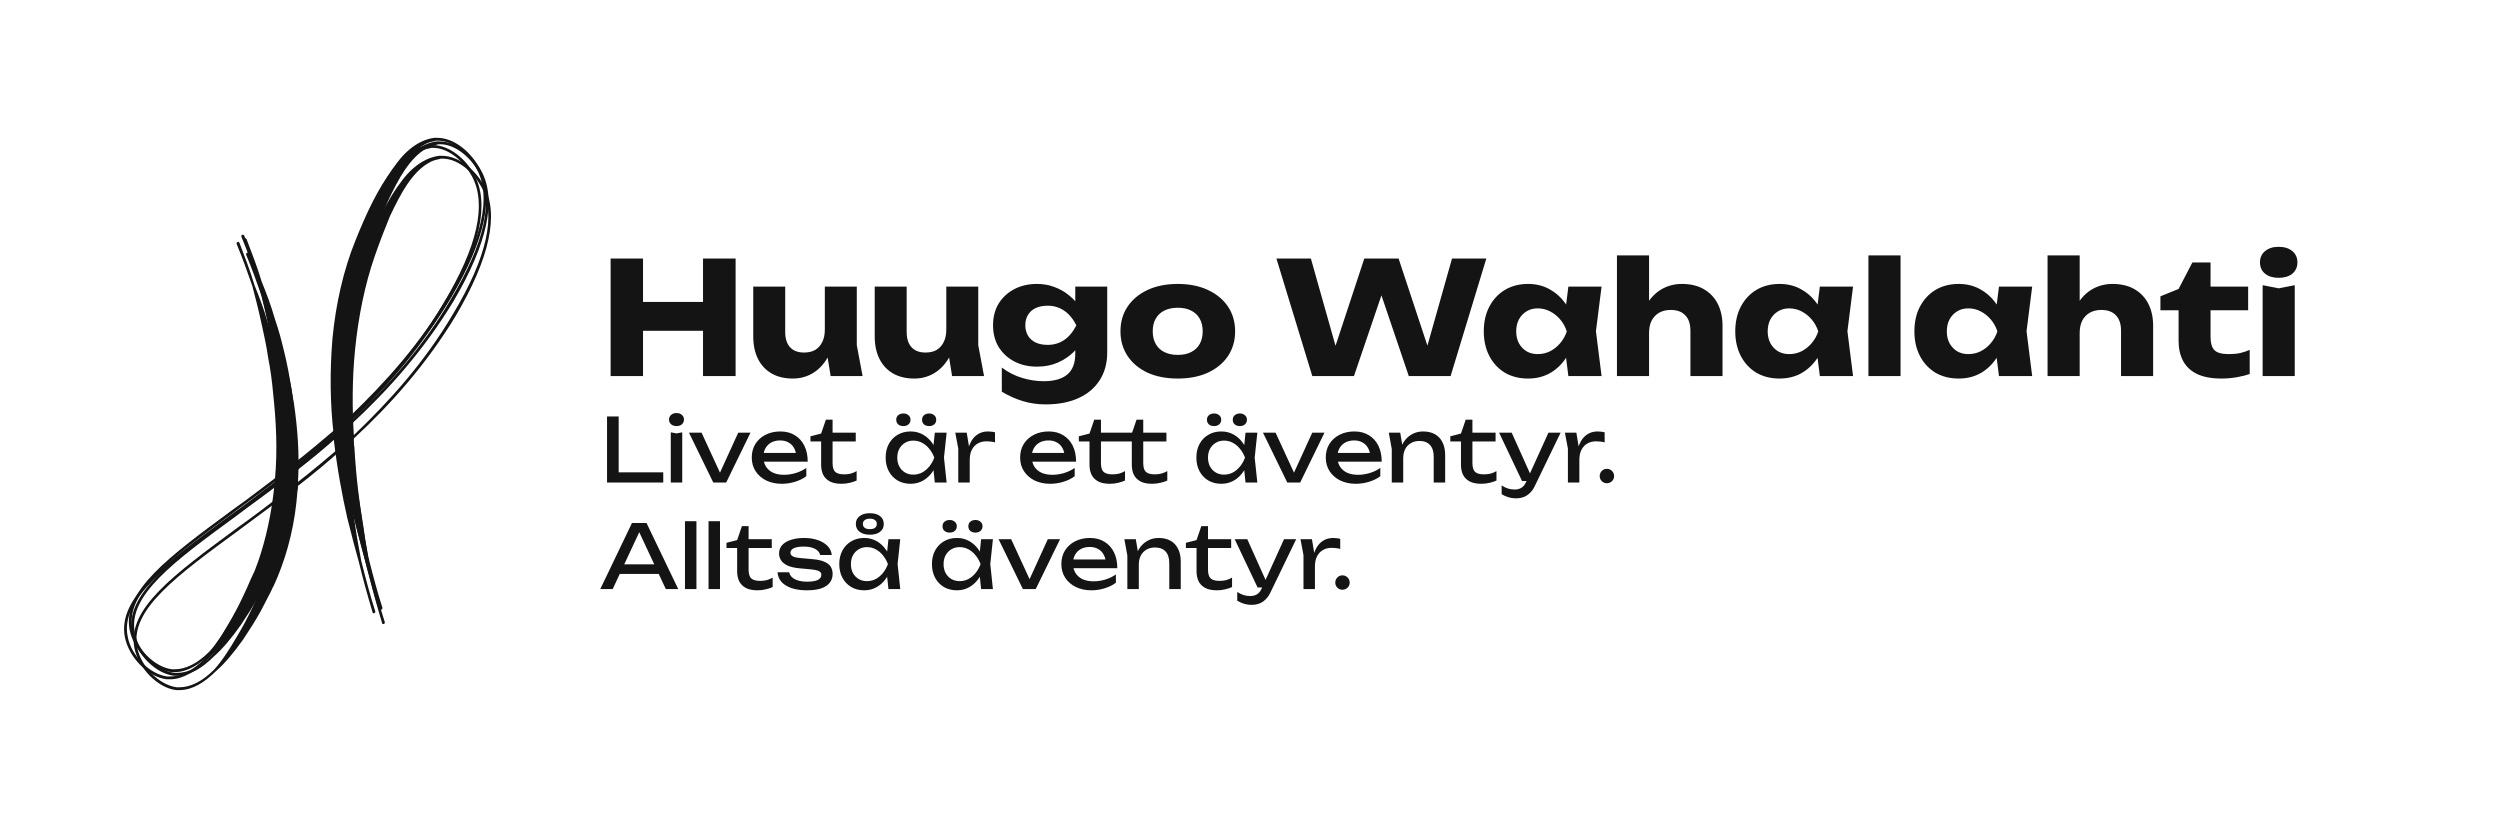 <svg width="399" height="134" viewBox="0 0 399 134" fill="none" xmlns="http://www.w3.org/2000/svg">
<path d="M97.453 41.266H102.628V60.016H97.453V41.266ZM112.203 41.266H117.403V60.016H112.203V41.266ZM100.353 48.191H114.353V52.791H100.353V48.191ZM126.544 60.416C125.211 60.416 124.069 60.141 123.119 59.591C122.186 59.041 121.469 58.266 120.969 57.266C120.469 56.249 120.219 55.066 120.219 53.716V45.741H125.319V52.991C125.319 54.041 125.577 54.849 126.094 55.416C126.611 55.982 127.352 56.266 128.319 56.266C129.036 56.266 129.636 56.124 130.119 55.841C130.602 55.541 130.977 55.116 131.244 54.566C131.511 54.016 131.644 53.357 131.644 52.591L133.219 53.416C133.036 54.932 132.619 56.216 131.969 57.266C131.336 58.299 130.552 59.082 129.619 59.616C128.686 60.149 127.661 60.416 126.544 60.416ZM132.569 60.016L131.644 54.291V45.741H136.744V55.091L137.669 60.016H132.569ZM145.929 60.416C144.596 60.416 143.454 60.141 142.504 59.591C141.571 59.041 140.854 58.266 140.354 57.266C139.854 56.249 139.604 55.066 139.604 53.716V45.741H144.704V52.991C144.704 54.041 144.962 54.849 145.479 55.416C145.996 55.982 146.737 56.266 147.704 56.266C148.421 56.266 149.021 56.124 149.504 55.841C149.987 55.541 150.362 55.116 150.629 54.566C150.896 54.016 151.029 53.357 151.029 52.591L152.604 53.416C152.421 54.932 152.004 56.216 151.354 57.266C150.721 58.299 149.937 59.082 149.004 59.616C148.071 60.149 147.046 60.416 145.929 60.416ZM151.954 60.016L151.029 54.291V45.741H156.129V55.091L157.054 60.016H151.954ZM171.614 56.416V53.991L171.789 53.391V49.891L171.614 49.366V45.741H176.714V56.216C176.714 57.966 176.306 59.466 175.489 60.716C174.673 61.966 173.531 62.916 172.064 63.566C170.614 64.216 168.898 64.541 166.914 64.541C165.598 64.541 164.373 64.366 163.239 64.016C162.123 63.682 161.006 63.182 159.889 62.516V58.666C160.923 59.432 162.006 59.982 163.139 60.316C164.289 60.666 165.439 60.841 166.589 60.841C168.223 60.841 169.464 60.491 170.314 59.791C171.181 59.091 171.614 57.966 171.614 56.416ZM165.489 58.516C164.139 58.516 162.939 58.241 161.889 57.691C160.839 57.141 160.006 56.374 159.389 55.391C158.789 54.391 158.489 53.232 158.489 51.916C158.489 50.582 158.789 49.424 159.389 48.441C160.006 47.457 160.839 46.691 161.889 46.141C162.939 45.591 164.139 45.316 165.489 45.316C166.489 45.316 167.406 45.474 168.239 45.791C169.073 46.091 169.814 46.499 170.464 47.016C171.114 47.516 171.656 48.066 172.089 48.666C172.539 49.249 172.881 49.832 173.114 50.416C173.348 50.999 173.464 51.516 173.464 51.966C173.464 52.582 173.281 53.266 172.914 54.016C172.564 54.766 172.048 55.482 171.364 56.166C170.681 56.849 169.839 57.416 168.839 57.866C167.856 58.299 166.739 58.516 165.489 58.516ZM167.214 55.041C168.198 55.041 169.073 54.782 169.839 54.266C170.606 53.749 171.256 52.966 171.789 51.916C171.239 50.849 170.581 50.066 169.814 49.566C169.048 49.049 168.181 48.791 167.214 48.791C166.481 48.791 165.839 48.916 165.289 49.166C164.756 49.416 164.348 49.782 164.064 50.266C163.781 50.732 163.639 51.282 163.639 51.916C163.639 52.532 163.781 53.082 164.064 53.566C164.348 54.032 164.756 54.399 165.289 54.666C165.823 54.916 166.464 55.041 167.214 55.041ZM187.976 60.416C186.143 60.416 184.543 60.107 183.176 59.491C181.81 58.857 180.743 57.974 179.976 56.841C179.21 55.691 178.826 54.374 178.826 52.891C178.826 51.374 179.21 50.049 179.976 48.916C180.743 47.782 181.81 46.899 183.176 46.266C184.543 45.632 186.143 45.316 187.976 45.316C189.793 45.316 191.385 45.632 192.751 46.266C194.135 46.899 195.21 47.782 195.976 48.916C196.743 50.049 197.126 51.374 197.126 52.891C197.126 54.374 196.743 55.691 195.976 56.841C195.21 57.974 194.135 58.857 192.751 59.491C191.385 60.107 189.793 60.416 187.976 60.416ZM187.976 56.641C188.81 56.641 189.518 56.491 190.101 56.191C190.701 55.891 191.16 55.457 191.476 54.891C191.793 54.324 191.951 53.657 191.951 52.891C191.951 52.091 191.793 51.416 191.476 50.866C191.16 50.299 190.701 49.866 190.101 49.566C189.518 49.266 188.81 49.116 187.976 49.116C187.143 49.116 186.426 49.266 185.826 49.566C185.226 49.866 184.768 50.299 184.451 50.866C184.135 51.416 183.976 52.082 183.976 52.866C183.976 53.649 184.135 54.324 184.451 54.891C184.768 55.457 185.226 55.891 185.826 56.191C186.426 56.491 187.143 56.641 187.976 56.641ZM228.692 57.816H227.067L231.742 41.266H237.217L231.517 60.016H224.842L219.417 44.016H221.542L216.092 60.016H209.442L203.717 41.266H209.217L213.892 57.816L212.292 57.791L217.742 41.266H223.217L228.692 57.816ZM250.311 60.016L249.661 54.866L250.336 52.891L249.661 50.916L250.311 45.741H255.611L254.711 52.866L255.611 60.016H250.311ZM251.511 52.891C251.277 54.391 250.811 55.707 250.111 56.841C249.427 57.974 248.552 58.857 247.486 59.491C246.436 60.107 245.236 60.416 243.886 60.416C242.486 60.416 241.252 60.107 240.186 59.491C239.136 58.857 238.311 57.974 237.711 56.841C237.111 55.691 236.811 54.374 236.811 52.891C236.811 51.374 237.111 50.049 237.711 48.916C238.311 47.782 239.136 46.899 240.186 46.266C241.252 45.632 242.486 45.316 243.886 45.316C245.236 45.316 246.436 45.632 247.486 46.266C248.552 46.882 249.436 47.757 250.136 48.891C250.836 50.007 251.294 51.341 251.511 52.891ZM241.986 52.891C241.986 53.591 242.127 54.216 242.411 54.766C242.711 55.316 243.119 55.749 243.636 56.066C244.152 56.366 244.744 56.516 245.411 56.516C246.111 56.516 246.769 56.366 247.386 56.066C248.002 55.749 248.544 55.316 249.011 54.766C249.477 54.216 249.827 53.591 250.061 52.891C249.827 52.174 249.477 51.541 249.011 50.991C248.544 50.441 248.002 50.007 247.386 49.691C246.769 49.374 246.111 49.216 245.411 49.216C244.744 49.216 244.152 49.374 243.636 49.691C243.119 50.007 242.711 50.441 242.411 50.991C242.127 51.541 241.986 52.174 241.986 52.891ZM258.065 40.766H263.19V60.016H258.065V40.766ZM268.415 45.316C269.798 45.316 270.965 45.591 271.915 46.141C272.882 46.691 273.623 47.466 274.14 48.466C274.657 49.466 274.915 50.649 274.915 52.016V60.016H269.79V52.766C269.79 51.699 269.515 50.882 268.965 50.316C268.432 49.749 267.657 49.466 266.64 49.466C265.94 49.466 265.323 49.616 264.79 49.916C264.273 50.216 263.873 50.641 263.59 51.191C263.323 51.741 263.19 52.391 263.19 53.141L261.59 52.316C261.79 50.799 262.215 49.524 262.865 48.491C263.515 47.441 264.315 46.649 265.265 46.116C266.232 45.582 267.282 45.316 268.415 45.316ZM290.447 60.016L289.797 54.866L290.472 52.891L289.797 50.916L290.447 45.741H295.747L294.847 52.866L295.747 60.016H290.447ZM291.647 52.891C291.414 54.391 290.947 55.707 290.247 56.841C289.564 57.974 288.689 58.857 287.622 59.491C286.572 60.107 285.372 60.416 284.022 60.416C282.622 60.416 281.389 60.107 280.322 59.491C279.272 58.857 278.447 57.974 277.847 56.841C277.247 55.691 276.947 54.374 276.947 52.891C276.947 51.374 277.247 50.049 277.847 48.916C278.447 47.782 279.272 46.899 280.322 46.266C281.389 45.632 282.622 45.316 284.022 45.316C285.372 45.316 286.572 45.632 287.622 46.266C288.689 46.882 289.572 47.757 290.272 48.891C290.972 50.007 291.431 51.341 291.647 52.891ZM282.122 52.891C282.122 53.591 282.264 54.216 282.547 54.766C282.847 55.316 283.256 55.749 283.772 56.066C284.289 56.366 284.881 56.516 285.547 56.516C286.247 56.516 286.906 56.366 287.522 56.066C288.139 55.749 288.681 55.316 289.147 54.766C289.614 54.216 289.964 53.591 290.197 52.891C289.964 52.174 289.614 51.541 289.147 50.991C288.681 50.441 288.139 50.007 287.522 49.691C286.906 49.374 286.247 49.216 285.547 49.216C284.881 49.216 284.289 49.374 283.772 49.691C283.256 50.007 282.847 50.441 282.547 50.991C282.264 51.541 282.122 52.174 282.122 52.891ZM298.202 40.766H303.327V60.016H298.202V40.766ZM319.036 60.016L318.386 54.866L319.061 52.891L318.386 50.916L319.036 45.741H324.336L323.436 52.866L324.336 60.016H319.036ZM320.236 52.891C320.003 54.391 319.536 55.707 318.836 56.841C318.153 57.974 317.278 58.857 316.211 59.491C315.161 60.107 313.961 60.416 312.611 60.416C311.211 60.416 309.978 60.107 308.911 59.491C307.861 58.857 307.036 57.974 306.436 56.841C305.836 55.691 305.536 54.374 305.536 52.891C305.536 51.374 305.836 50.049 306.436 48.916C307.036 47.782 307.861 46.899 308.911 46.266C309.978 45.632 311.211 45.316 312.611 45.316C313.961 45.316 315.161 45.632 316.211 46.266C317.278 46.882 318.161 47.757 318.861 48.891C319.561 50.007 320.02 51.341 320.236 52.891ZM310.711 52.891C310.711 53.591 310.853 54.216 311.136 54.766C311.436 55.316 311.845 55.749 312.361 56.066C312.878 56.366 313.47 56.516 314.136 56.516C314.836 56.516 315.495 56.366 316.111 56.066C316.728 55.749 317.27 55.316 317.736 54.766C318.203 54.216 318.553 53.591 318.786 52.891C318.553 52.174 318.203 51.541 317.736 50.991C317.27 50.441 316.728 50.007 316.111 49.691C315.495 49.374 314.836 49.216 314.136 49.216C313.47 49.216 312.878 49.374 312.361 49.691C311.845 50.007 311.436 50.441 311.136 50.991C310.853 51.541 310.711 52.174 310.711 52.891ZM326.791 40.766H331.916V60.016H326.791V40.766ZM337.141 45.316C338.524 45.316 339.691 45.591 340.641 46.141C341.607 46.691 342.349 47.466 342.866 48.466C343.382 49.466 343.641 50.649 343.641 52.016V60.016H338.516V52.766C338.516 51.699 338.241 50.882 337.691 50.316C337.157 49.749 336.382 49.466 335.366 49.466C334.666 49.466 334.049 49.616 333.516 49.916C332.999 50.216 332.599 50.641 332.316 51.191C332.049 51.741 331.916 52.391 331.916 53.141L330.316 52.316C330.516 50.799 330.941 49.524 331.591 48.491C332.241 47.441 333.041 46.649 333.991 46.116C334.957 45.582 336.007 45.316 337.141 45.316ZM344.803 49.516V47.291L347.703 46.116L349.903 41.891H352.803V45.741H358.803V49.516H352.803V53.716C352.803 54.749 353.012 55.474 353.428 55.891C353.845 56.307 354.603 56.516 355.703 56.516C356.403 56.516 357.02 56.457 357.553 56.341C358.103 56.207 358.603 56.041 359.053 55.841V59.691C358.553 59.874 357.895 60.041 357.078 60.191C356.262 60.341 355.42 60.416 354.553 60.416C352.97 60.416 351.67 60.174 350.653 59.691C349.653 59.207 348.912 58.516 348.428 57.616C347.945 56.699 347.703 55.632 347.703 54.416V49.516H344.803ZM361.117 45.516L363.692 46.016L366.242 45.516V60.016H361.117V45.516ZM363.667 44.341C362.783 44.341 362.067 44.124 361.517 43.691C360.967 43.241 360.692 42.632 360.692 41.866C360.692 41.116 360.967 40.516 361.517 40.066C362.067 39.616 362.783 39.391 363.667 39.391C364.583 39.391 365.308 39.616 365.842 40.066C366.392 40.516 366.667 41.116 366.667 41.866C366.667 42.632 366.392 43.241 365.842 43.691C365.308 44.124 364.583 44.341 363.667 44.341ZM98.741 66.469V76.186L97.911 75.384H105.856V77.016H96.884V66.469H98.741ZM107.056 69L107.97 69.169L108.884 69V77.016H107.056V69ZM107.97 68.002C107.623 68.002 107.337 67.908 107.112 67.72C106.887 67.523 106.774 67.27 106.774 66.961C106.774 66.652 106.887 66.403 107.112 66.216C107.337 66.019 107.623 65.92 107.97 65.92C108.326 65.92 108.612 66.019 108.827 66.216C109.052 66.403 109.165 66.652 109.165 66.961C109.165 67.27 109.052 67.523 108.827 67.72C108.612 67.908 108.326 68.002 107.97 68.002ZM115.262 76.2H114.559L117.821 69.056H119.776L115.895 77.016H113.842L109.961 69.056H111.971L115.262 76.2ZM124.777 77.213C123.849 77.213 123.024 77.039 122.302 76.692C121.58 76.336 121.013 75.844 120.6 75.216C120.188 74.588 119.981 73.856 119.981 73.022C119.981 72.197 120.174 71.475 120.558 70.856C120.952 70.228 121.491 69.741 122.175 69.394C122.869 69.037 123.661 68.859 124.552 68.859C125.442 68.859 126.211 69.061 126.858 69.464C127.514 69.858 128.02 70.416 128.377 71.138C128.733 71.859 128.911 72.708 128.911 73.683H121.416V72.291H127.997L127.083 72.811C127.055 72.286 126.928 71.836 126.703 71.461C126.488 71.086 126.192 70.8 125.817 70.603C125.452 70.397 125.016 70.294 124.509 70.294C123.975 70.294 123.506 70.402 123.103 70.617C122.709 70.833 122.4 71.138 122.175 71.531C121.95 71.916 121.838 72.375 121.838 72.909C121.838 73.5 121.969 74.011 122.231 74.442C122.503 74.873 122.883 75.206 123.37 75.441C123.867 75.666 124.453 75.778 125.128 75.778C125.738 75.778 126.361 75.684 126.999 75.497C127.636 75.3 128.199 75.028 128.686 74.681V76.003C128.199 76.378 127.603 76.673 126.9 76.889C126.206 77.105 125.499 77.213 124.777 77.213ZM129.35 70.463V69.633L131.052 69.197L131.811 66.975H132.88V69.056H136.579V70.463H132.88V73.908C132.88 74.573 133.021 75.042 133.302 75.314C133.593 75.577 134.061 75.708 134.708 75.708C135.121 75.708 135.486 75.666 135.805 75.581C136.124 75.487 136.429 75.356 136.719 75.188V76.692C136.475 76.814 136.129 76.931 135.679 77.044C135.238 77.156 134.783 77.213 134.314 77.213C133.536 77.213 132.908 77.086 132.43 76.833C131.952 76.57 131.6 76.214 131.375 75.764C131.16 75.305 131.052 74.78 131.052 74.189V70.463H129.35ZM149.197 77.016L148.888 74.062L149.254 73.036L148.888 72.023L149.197 69.056H151.082L150.66 73.036L151.082 77.016H149.197ZM149.76 73.036C149.582 73.87 149.286 74.602 148.874 75.23C148.461 75.858 147.95 76.345 147.341 76.692C146.741 77.039 146.071 77.213 145.33 77.213C144.552 77.213 143.863 77.039 143.263 76.692C142.663 76.336 142.194 75.844 141.857 75.216C141.519 74.588 141.35 73.861 141.35 73.036C141.35 72.202 141.519 71.475 141.857 70.856C142.194 70.228 142.663 69.741 143.263 69.394C143.863 69.037 144.552 68.859 145.33 68.859C146.071 68.859 146.741 69.033 147.341 69.38C147.95 69.727 148.461 70.214 148.874 70.842C149.296 71.461 149.591 72.192 149.76 73.036ZM143.207 73.036C143.207 73.57 143.315 74.044 143.53 74.456C143.755 74.859 144.06 75.178 144.444 75.412C144.829 75.638 145.269 75.75 145.766 75.75C146.272 75.75 146.741 75.638 147.172 75.412C147.604 75.178 147.983 74.859 148.311 74.456C148.649 74.044 148.916 73.57 149.113 73.036C148.916 72.502 148.649 72.033 148.311 71.63C147.983 71.217 147.604 70.898 147.172 70.673C146.741 70.439 146.272 70.322 145.766 70.322C145.269 70.322 144.829 70.439 144.444 70.673C144.06 70.898 143.755 71.217 143.53 71.63C143.315 72.033 143.207 72.502 143.207 73.036ZM144.177 68.002C143.84 68.002 143.563 67.912 143.347 67.734C143.141 67.547 143.038 67.298 143.038 66.989C143.038 66.689 143.141 66.45 143.347 66.272C143.563 66.084 143.84 65.991 144.177 65.991C144.515 65.991 144.786 66.084 144.993 66.272C145.208 66.45 145.316 66.689 145.316 66.989C145.316 67.298 145.208 67.547 144.993 67.734C144.786 67.912 144.515 68.002 144.177 68.002ZM148.297 68.002C147.96 68.002 147.683 67.912 147.468 67.734C147.261 67.547 147.158 67.298 147.158 66.989C147.158 66.689 147.261 66.45 147.468 66.272C147.683 66.084 147.96 65.991 148.297 65.991C148.625 65.991 148.893 66.084 149.099 66.272C149.315 66.45 149.422 66.689 149.422 66.989C149.422 67.298 149.315 67.547 149.099 67.734C148.893 67.912 148.625 68.002 148.297 68.002ZM152.461 69.056H154.289L154.768 71.953V77.016H152.939V71.602L152.461 69.056ZM158.804 69V70.603C158.597 70.547 158.372 70.505 158.129 70.477C157.885 70.448 157.655 70.434 157.439 70.434C156.924 70.434 156.464 70.547 156.061 70.772C155.658 70.997 155.339 71.334 155.105 71.784C154.88 72.225 154.768 72.769 154.768 73.416L154.346 72.895C154.383 72.333 154.477 71.808 154.627 71.32C154.786 70.823 155.002 70.392 155.274 70.027C155.555 69.661 155.897 69.375 156.3 69.169C156.704 68.963 157.172 68.859 157.707 68.859C157.894 68.859 158.086 68.873 158.283 68.902C158.48 68.92 158.654 68.953 158.804 69ZM167.61 77.213C166.682 77.213 165.857 77.039 165.135 76.692C164.413 76.336 163.846 75.844 163.433 75.216C163.021 74.588 162.814 73.856 162.814 73.022C162.814 72.197 163.007 71.475 163.391 70.856C163.785 70.228 164.324 69.741 165.008 69.394C165.702 69.037 166.494 68.859 167.385 68.859C168.275 68.859 169.044 69.061 169.691 69.464C170.347 69.858 170.853 70.416 171.21 71.138C171.566 71.859 171.744 72.708 171.744 73.683H164.249V72.291H170.83L169.916 72.811C169.888 72.286 169.761 71.836 169.536 71.461C169.321 71.086 169.025 70.8 168.65 70.603C168.285 70.397 167.849 70.294 167.342 70.294C166.808 70.294 166.339 70.402 165.936 70.617C165.542 70.833 165.233 71.138 165.008 71.531C164.783 71.916 164.671 72.375 164.671 72.909C164.671 73.5 164.802 74.011 165.064 74.442C165.336 74.873 165.716 75.206 166.203 75.441C166.7 75.666 167.286 75.778 167.961 75.778C168.571 75.778 169.194 75.684 169.832 75.497C170.469 75.3 171.032 75.028 171.519 74.681V76.003C171.032 76.378 170.436 76.673 169.733 76.889C169.039 77.105 168.332 77.213 167.61 77.213ZM172.183 70.463V69.633L173.885 69.197L174.644 66.975H175.713V69.056H179.411V70.463H175.713V73.908C175.713 74.583 175.854 75.052 176.135 75.314C176.426 75.577 176.894 75.708 177.541 75.708C177.954 75.708 178.319 75.666 178.638 75.581C178.957 75.487 179.261 75.356 179.552 75.188V76.692C179.299 76.814 178.952 76.931 178.511 77.044C178.071 77.156 177.611 77.213 177.133 77.213C176.365 77.213 175.741 77.086 175.263 76.833C174.785 76.57 174.433 76.214 174.208 75.764C173.993 75.305 173.885 74.78 173.885 74.189V70.463H172.183ZM178.933 70.463V69.056H181.408L180.382 69.928L181.394 66.975H182.463V69.056H186.161V70.463H182.463V73.908C182.463 74.583 182.604 75.052 182.885 75.314C183.176 75.577 183.649 75.708 184.305 75.708C184.727 75.708 185.093 75.661 185.402 75.567C185.721 75.473 186.021 75.347 186.302 75.188V76.692C186.04 76.823 185.688 76.941 185.247 77.044C184.807 77.156 184.352 77.213 183.883 77.213C183.115 77.213 182.491 77.086 182.013 76.833C181.535 76.57 181.183 76.214 180.958 75.764C180.743 75.305 180.635 74.78 180.635 74.189V70.463H178.933ZM198.787 77.016L198.477 74.062L198.843 73.036L198.477 72.023L198.787 69.056H200.671L200.249 73.036L200.671 77.016H198.787ZM199.349 73.036C199.171 73.87 198.876 74.602 198.463 75.23C198.051 75.858 197.54 76.345 196.931 76.692C196.331 77.039 195.66 77.213 194.92 77.213C194.142 77.213 193.452 77.039 192.852 76.692C192.252 76.336 191.784 75.844 191.446 75.216C191.109 74.588 190.94 73.861 190.94 73.036C190.94 72.202 191.109 71.475 191.446 70.856C191.784 70.228 192.252 69.741 192.852 69.394C193.452 69.037 194.142 68.859 194.92 68.859C195.66 68.859 196.331 69.033 196.931 69.38C197.54 69.727 198.051 70.214 198.463 70.842C198.885 71.461 199.181 72.192 199.349 73.036ZM192.796 73.036C192.796 73.57 192.904 74.044 193.12 74.456C193.345 74.859 193.649 75.178 194.034 75.412C194.418 75.638 194.859 75.75 195.356 75.75C195.862 75.75 196.331 75.638 196.762 75.412C197.193 75.178 197.573 74.859 197.901 74.456C198.238 74.044 198.506 73.57 198.702 73.036C198.506 72.502 198.238 72.033 197.901 71.63C197.573 71.217 197.193 70.898 196.762 70.673C196.331 70.439 195.862 70.322 195.356 70.322C194.859 70.322 194.418 70.439 194.034 70.673C193.649 70.898 193.345 71.217 193.12 71.63C192.904 72.033 192.796 72.502 192.796 73.036ZM193.767 68.002C193.429 68.002 193.152 67.912 192.937 67.734C192.731 67.547 192.627 67.298 192.627 66.989C192.627 66.689 192.731 66.45 192.937 66.272C193.152 66.084 193.429 65.991 193.767 65.991C194.104 65.991 194.376 66.084 194.582 66.272C194.798 66.45 194.906 66.689 194.906 66.989C194.906 67.298 194.798 67.547 194.582 67.734C194.376 67.912 194.104 68.002 193.767 68.002ZM197.887 68.002C197.549 68.002 197.273 67.912 197.057 67.734C196.851 67.547 196.748 67.298 196.748 66.989C196.748 66.689 196.851 66.45 197.057 66.272C197.273 66.084 197.549 65.991 197.887 65.991C198.215 65.991 198.482 66.084 198.688 66.272C198.904 66.45 199.012 66.689 199.012 66.989C199.012 67.298 198.904 67.547 198.688 67.734C198.482 67.912 198.215 68.002 197.887 68.002ZM206.874 76.2H206.171L209.434 69.056H211.388L207.507 77.016H205.454L201.573 69.056H203.584L206.874 76.2ZM216.389 77.213C215.461 77.213 214.636 77.039 213.914 76.692C213.192 76.336 212.625 75.844 212.212 75.216C211.8 74.588 211.594 73.856 211.594 73.022C211.594 72.197 211.786 71.475 212.17 70.856C212.564 70.228 213.103 69.741 213.787 69.394C214.481 69.037 215.273 68.859 216.164 68.859C217.055 68.859 217.823 69.061 218.47 69.464C219.126 69.858 219.633 70.416 219.989 71.138C220.345 71.859 220.523 72.708 220.523 73.683H213.028V72.291H219.609L218.695 72.811C218.667 72.286 218.54 71.836 218.315 71.461C218.1 71.086 217.805 70.8 217.43 70.603C217.064 70.397 216.628 70.294 216.122 70.294C215.587 70.294 215.119 70.402 214.715 70.617C214.322 70.833 214.012 71.138 213.787 71.531C213.562 71.916 213.45 72.375 213.45 72.909C213.45 73.5 213.581 74.011 213.844 74.442C214.115 74.873 214.495 75.206 214.983 75.441C215.48 75.666 216.065 75.778 216.74 75.778C217.35 75.778 217.973 75.684 218.611 75.497C219.248 75.3 219.811 75.028 220.298 74.681V76.003C219.811 76.378 219.215 76.673 218.512 76.889C217.819 77.105 217.111 77.213 216.389 77.213ZM221.648 69.056H223.476L223.954 71.925V77.016H222.126V71.658L221.648 69.056ZM227.118 68.859C227.868 68.859 228.506 69.009 229.031 69.309C229.556 69.609 229.954 70.041 230.226 70.603C230.507 71.156 230.648 71.827 230.648 72.614V77.016H228.82V72.909C228.82 72.075 228.623 71.447 228.229 71.025C227.845 70.594 227.277 70.378 226.527 70.378C226.012 70.378 225.557 70.495 225.163 70.73C224.779 70.955 224.479 71.273 224.263 71.686C224.057 72.098 223.954 72.581 223.954 73.134L223.307 72.783C223.392 71.958 223.607 71.255 223.954 70.673C224.301 70.092 224.746 69.647 225.29 69.338C225.834 69.019 226.443 68.859 227.118 68.859ZM231.468 70.463V69.633L233.17 69.197L233.929 66.975H234.998V69.056H238.696V70.463H234.998V73.908C234.998 74.573 235.139 75.042 235.42 75.314C235.711 75.577 236.179 75.708 236.826 75.708C237.239 75.708 237.604 75.666 237.923 75.581C238.242 75.487 238.546 75.356 238.837 75.188V76.692C238.593 76.814 238.246 76.931 237.796 77.044C237.356 77.156 236.901 77.213 236.432 77.213C235.654 77.213 235.026 77.086 234.548 76.833C234.07 76.57 233.718 76.214 233.493 75.764C233.278 75.305 233.17 74.78 233.17 74.189V70.463H231.468ZM241.999 79.533C241.53 79.533 241.103 79.472 240.719 79.35C240.344 79.237 239.992 79.078 239.664 78.872V77.48C240.021 77.705 240.358 77.869 240.677 77.972C241.005 78.075 241.371 78.127 241.774 78.127C242.158 78.127 242.5 78.037 242.8 77.859C243.1 77.691 243.349 77.391 243.546 76.959L247.132 69.056H249.072L244.952 77.578C244.727 78.047 244.46 78.422 244.15 78.703C243.85 78.994 243.517 79.205 243.152 79.336C242.796 79.467 242.411 79.533 241.999 79.533ZM242.913 76.763L239.257 69.056H241.267L244.727 76.763H242.913ZM249.759 69.056H251.587L252.065 71.953V77.016H250.237V71.602L249.759 69.056ZM256.101 69V70.603C255.895 70.547 255.67 70.505 255.426 70.477C255.182 70.448 254.953 70.434 254.737 70.434C254.222 70.434 253.762 70.547 253.359 70.772C252.956 70.997 252.637 71.334 252.403 71.784C252.178 72.225 252.065 72.769 252.065 73.416L251.643 72.895C251.681 72.333 251.775 71.808 251.925 71.32C252.084 70.823 252.3 70.392 252.572 70.027C252.853 69.661 253.195 69.375 253.598 69.169C254.001 68.963 254.47 68.859 255.004 68.859C255.192 68.859 255.384 68.873 255.581 68.902C255.778 68.92 255.951 68.953 256.101 69ZM256.462 77.128C256.246 77.128 256.049 77.077 255.871 76.973C255.703 76.87 255.567 76.734 255.463 76.566C255.36 76.388 255.309 76.191 255.309 75.975C255.309 75.759 255.36 75.567 255.463 75.398C255.567 75.22 255.703 75.08 255.871 74.977C256.049 74.873 256.246 74.822 256.462 74.822C256.678 74.822 256.87 74.873 257.038 74.977C257.217 75.08 257.357 75.22 257.46 75.398C257.563 75.567 257.615 75.759 257.615 75.975C257.615 76.191 257.563 76.388 257.46 76.566C257.357 76.734 257.217 76.87 257.038 76.973C256.87 77.077 256.678 77.128 256.462 77.128ZM98.291 91.597V90.064H105.659V91.597H98.291ZM103.184 83.469L108.247 94.016H106.264L101.666 84.172H102.383L97.784 94.016H95.802L100.864 83.469H103.184ZM109.321 83.188H111.15V94.016H109.321V83.188ZM113.084 83.188H114.912V94.016H113.084V83.188ZM115.947 87.463V86.633L117.649 86.197L118.408 83.975H119.477V86.056H123.175V87.463H119.477V90.908C119.477 91.573 119.617 92.042 119.899 92.314C120.189 92.577 120.658 92.708 121.305 92.708C121.717 92.708 122.083 92.666 122.402 92.581C122.721 92.487 123.025 92.356 123.316 92.188V93.692C123.072 93.814 122.725 93.931 122.275 94.044C121.835 94.156 121.38 94.213 120.911 94.213C120.133 94.213 119.505 94.086 119.027 93.833C118.549 93.57 118.197 93.214 117.972 92.764C117.756 92.305 117.649 91.78 117.649 91.189V87.463H115.947ZM132.888 91.597C132.888 92.131 132.738 92.595 132.438 92.989C132.138 93.383 131.683 93.688 131.074 93.903C130.465 94.109 129.701 94.213 128.782 94.213C127.835 94.213 127.015 94.095 126.321 93.861C125.627 93.617 125.088 93.28 124.704 92.848C124.329 92.408 124.127 91.902 124.099 91.33H125.955C126.011 91.63 126.161 91.897 126.405 92.131C126.658 92.356 126.986 92.53 127.39 92.652C127.802 92.773 128.271 92.834 128.796 92.834C129.555 92.834 130.127 92.745 130.511 92.567C130.896 92.38 131.088 92.098 131.088 91.723C131.088 91.47 130.957 91.278 130.694 91.147C130.441 91.016 129.958 90.917 129.246 90.852L127.685 90.711C126.841 90.636 126.176 90.486 125.688 90.261C125.201 90.027 124.854 89.745 124.647 89.417C124.441 89.08 124.338 88.723 124.338 88.348C124.338 87.805 124.507 87.35 124.844 86.984C125.182 86.619 125.651 86.342 126.251 86.155C126.851 85.958 127.549 85.859 128.346 85.859C129.171 85.859 129.907 85.977 130.554 86.211C131.201 86.436 131.716 86.755 132.101 87.167C132.485 87.57 132.701 88.039 132.747 88.573H130.891C130.854 88.358 130.741 88.152 130.554 87.955C130.376 87.748 130.099 87.58 129.724 87.448C129.358 87.308 128.866 87.237 128.247 87.237C127.591 87.237 127.076 87.322 126.701 87.491C126.335 87.659 126.152 87.908 126.152 88.236C126.152 88.442 126.265 88.62 126.49 88.77C126.715 88.911 127.132 89.009 127.741 89.066L129.752 89.248C130.558 89.323 131.186 89.469 131.636 89.684C132.096 89.891 132.419 90.158 132.607 90.486C132.794 90.814 132.888 91.184 132.888 91.597ZM141.795 94.016L141.486 91.062L141.852 90.036L141.486 89.023L141.795 86.056H143.68L143.258 90.036L143.68 94.016H141.795ZM142.358 90.036C142.18 90.87 141.884 91.602 141.472 92.23C141.059 92.858 140.548 93.345 139.939 93.692C139.339 94.039 138.669 94.213 137.928 94.213C137.15 94.213 136.461 94.039 135.861 93.692C135.261 93.336 134.792 92.844 134.455 92.216C134.117 91.588 133.948 90.861 133.948 90.036C133.948 89.202 134.117 88.475 134.455 87.856C134.792 87.228 135.261 86.741 135.861 86.394C136.461 86.037 137.15 85.859 137.928 85.859C138.669 85.859 139.339 86.033 139.939 86.38C140.548 86.727 141.059 87.214 141.472 87.842C141.894 88.461 142.189 89.192 142.358 90.036ZM135.805 90.036C135.805 90.57 135.912 91.044 136.128 91.456C136.353 91.859 136.658 92.178 137.042 92.412C137.427 92.638 137.867 92.75 138.364 92.75C138.87 92.75 139.339 92.638 139.77 92.412C140.202 92.178 140.581 91.859 140.909 91.456C141.247 91.044 141.514 90.57 141.711 90.036C141.514 89.502 141.247 89.033 140.909 88.63C140.581 88.217 140.202 87.898 139.77 87.673C139.339 87.439 138.87 87.322 138.364 87.322C137.867 87.322 137.427 87.439 137.042 87.673C136.658 87.898 136.353 88.217 136.128 88.63C135.912 89.033 135.805 89.502 135.805 90.036ZM138.828 85.339C138.144 85.339 137.6 85.184 137.197 84.875C136.794 84.566 136.592 84.148 136.592 83.623C136.592 83.098 136.794 82.681 137.197 82.372C137.6 82.062 138.144 81.908 138.828 81.908C139.522 81.908 140.066 82.062 140.459 82.372C140.853 82.681 141.05 83.098 141.05 83.623C141.05 84.148 140.853 84.566 140.459 84.875C140.066 85.184 139.522 85.339 138.828 85.339ZM138.828 84.453C139.184 84.453 139.456 84.383 139.644 84.242C139.841 84.092 139.939 83.886 139.939 83.623C139.939 83.352 139.841 83.145 139.644 83.005C139.456 82.855 139.184 82.78 138.828 82.78C138.481 82.78 138.209 82.855 138.012 83.005C137.816 83.145 137.717 83.352 137.717 83.623C137.717 83.886 137.816 84.092 138.012 84.242C138.209 84.383 138.481 84.453 138.828 84.453ZM156.586 94.016L156.276 91.062L156.642 90.036L156.276 89.023L156.586 86.056H158.47L158.048 90.036L158.47 94.016H156.586ZM157.148 90.036C156.97 90.87 156.675 91.602 156.262 92.23C155.85 92.858 155.339 93.345 154.729 93.692C154.129 94.039 153.459 94.213 152.718 94.213C151.94 94.213 151.251 94.039 150.651 93.692C150.051 93.336 149.582 92.844 149.245 92.216C148.907 91.588 148.739 90.861 148.739 90.036C148.739 89.202 148.907 88.475 149.245 87.856C149.582 87.228 150.051 86.741 150.651 86.394C151.251 86.037 151.94 85.859 152.718 85.859C153.459 85.859 154.129 86.033 154.729 86.38C155.339 86.727 155.85 87.214 156.262 87.842C156.684 88.461 156.979 89.192 157.148 90.036ZM150.595 90.036C150.595 90.57 150.703 91.044 150.918 91.456C151.143 91.859 151.448 92.178 151.832 92.412C152.217 92.638 152.657 92.75 153.154 92.75C153.661 92.75 154.129 92.638 154.561 92.412C154.992 92.178 155.372 91.859 155.7 91.456C156.037 91.044 156.304 90.57 156.501 90.036C156.304 89.502 156.037 89.033 155.7 88.63C155.372 88.217 154.992 87.898 154.561 87.673C154.129 87.439 153.661 87.322 153.154 87.322C152.657 87.322 152.217 87.439 151.832 87.673C151.448 87.898 151.143 88.217 150.918 88.63C150.703 89.033 150.595 89.502 150.595 90.036ZM151.565 85.002C151.228 85.002 150.951 84.912 150.736 84.734C150.529 84.547 150.426 84.298 150.426 83.989C150.426 83.689 150.529 83.45 150.736 83.272C150.951 83.084 151.228 82.991 151.565 82.991C151.903 82.991 152.175 83.084 152.381 83.272C152.597 83.45 152.704 83.689 152.704 83.989C152.704 84.298 152.597 84.547 152.381 84.734C152.175 84.912 151.903 85.002 151.565 85.002ZM155.686 85.002C155.348 85.002 155.072 84.912 154.856 84.734C154.65 84.547 154.547 84.298 154.547 83.989C154.547 83.689 154.65 83.45 154.856 83.272C155.072 83.084 155.348 82.991 155.686 82.991C156.014 82.991 156.281 83.084 156.487 83.272C156.703 83.45 156.811 83.689 156.811 83.989C156.811 84.298 156.703 84.547 156.487 84.734C156.281 84.912 156.014 85.002 155.686 85.002ZM164.673 93.2H163.97L167.232 86.056H169.187L165.306 94.016H163.253L159.372 86.056H161.382L164.673 93.2ZM174.188 94.213C173.26 94.213 172.435 94.039 171.713 93.692C170.991 93.336 170.424 92.844 170.011 92.216C169.599 91.588 169.392 90.856 169.392 90.022C169.392 89.197 169.585 88.475 169.969 87.856C170.363 87.228 170.902 86.741 171.586 86.394C172.28 86.037 173.072 85.859 173.963 85.859C174.853 85.859 175.622 86.061 176.269 86.464C176.925 86.858 177.431 87.416 177.788 88.138C178.144 88.859 178.322 89.708 178.322 90.683H170.827V89.291H177.408L176.494 89.811C176.466 89.286 176.339 88.836 176.114 88.461C175.899 88.086 175.603 87.8 175.228 87.603C174.863 87.397 174.427 87.294 173.921 87.294C173.386 87.294 172.917 87.402 172.514 87.617C172.121 87.833 171.811 88.138 171.586 88.531C171.361 88.916 171.249 89.375 171.249 89.909C171.249 90.5 171.38 91.011 171.642 91.442C171.914 91.873 172.294 92.206 172.781 92.441C173.278 92.666 173.864 92.778 174.539 92.778C175.149 92.778 175.772 92.684 176.41 92.497C177.047 92.3 177.61 92.028 178.097 91.681V93.003C177.61 93.378 177.014 93.673 176.311 93.889C175.617 94.105 174.91 94.213 174.188 94.213ZM179.447 86.056H181.275L181.753 88.925V94.016H179.925V88.658L179.447 86.056ZM184.917 85.859C185.667 85.859 186.304 86.009 186.829 86.309C187.354 86.609 187.753 87.041 188.025 87.603C188.306 88.156 188.447 88.827 188.447 89.614V94.016H186.618V89.909C186.618 89.075 186.422 88.447 186.028 88.025C185.643 87.594 185.076 87.378 184.326 87.378C183.811 87.378 183.356 87.495 182.962 87.73C182.578 87.955 182.278 88.273 182.062 88.686C181.856 89.098 181.753 89.581 181.753 90.134L181.106 89.783C181.19 88.958 181.406 88.255 181.753 87.673C182.1 87.092 182.545 86.647 183.089 86.338C183.632 86.019 184.242 85.859 184.917 85.859ZM189.267 87.463V86.633L190.969 86.197L191.728 83.975H192.797V86.056H196.495V87.463H192.797V90.908C192.797 91.573 192.937 92.042 193.219 92.314C193.509 92.577 193.978 92.708 194.625 92.708C195.037 92.708 195.403 92.666 195.722 92.581C196.041 92.487 196.345 92.356 196.636 92.188V93.692C196.392 93.814 196.045 93.931 195.595 94.044C195.155 94.156 194.7 94.213 194.231 94.213C193.453 94.213 192.825 94.086 192.347 93.833C191.869 93.57 191.517 93.214 191.292 92.764C191.076 92.305 190.969 91.78 190.969 91.189V87.463H189.267ZM199.797 96.533C199.329 96.533 198.902 96.472 198.518 96.35C198.143 96.237 197.791 96.078 197.463 95.872V94.48C197.819 94.705 198.157 94.869 198.476 94.972C198.804 95.075 199.169 95.127 199.572 95.127C199.957 95.127 200.299 95.037 200.599 94.859C200.899 94.691 201.147 94.391 201.344 93.959L204.93 86.056H206.871L202.751 94.578C202.526 95.047 202.258 95.422 201.949 95.703C201.649 95.994 201.316 96.205 200.951 96.336C200.594 96.467 200.21 96.533 199.797 96.533ZM200.712 93.763L197.055 86.056H199.066L202.526 93.763H200.712ZM207.558 86.056H209.386L209.864 88.953V94.016H208.036V88.602L207.558 86.056ZM213.9 86V87.603C213.694 87.547 213.469 87.505 213.225 87.477C212.981 87.448 212.752 87.434 212.536 87.434C212.02 87.434 211.561 87.547 211.158 87.772C210.755 87.997 210.436 88.334 210.202 88.784C209.977 89.225 209.864 89.769 209.864 90.416L209.442 89.895C209.48 89.333 209.573 88.808 209.723 88.32C209.883 87.823 210.098 87.392 210.37 87.027C210.652 86.661 210.994 86.375 211.397 86.169C211.8 85.963 212.269 85.859 212.803 85.859C212.991 85.859 213.183 85.873 213.38 85.902C213.577 85.92 213.75 85.953 213.9 86ZM214.261 94.128C214.045 94.128 213.848 94.077 213.67 93.973C213.501 93.87 213.365 93.734 213.262 93.566C213.159 93.388 213.108 93.191 213.108 92.975C213.108 92.759 213.159 92.567 213.262 92.398C213.365 92.22 213.501 92.08 213.67 91.977C213.848 91.873 214.045 91.822 214.261 91.822C214.476 91.822 214.668 91.873 214.837 91.977C215.015 92.08 215.156 92.22 215.259 92.398C215.362 92.567 215.414 92.759 215.414 92.975C215.414 93.191 215.362 93.388 215.259 93.566C215.156 93.734 215.015 93.87 214.837 93.973C214.668 94.077 214.476 94.128 214.261 94.128Z" fill="#141414"/>
<g clip-path="url(#clip0_609_20)">
<path d="M70.142 22.57C72.933 22.57 75.544 24.911 76.805 27.252C79.326 31.844 77.796 38.868 72.393 48.052C67.711 55.796 62.038 62.189 56.095 67.682C56.095 68.132 56.095 68.672 56.185 69.123C56.455 73.895 56.995 78.217 57.626 81.819C57.986 84.611 58.436 87.042 58.796 88.933C59.517 91.814 60.237 94.515 61.047 97.037C61.047 97.127 60.957 97.307 60.867 97.307C60.777 97.307 60.597 97.307 60.597 97.127C59.787 94.425 59.066 91.814 58.436 89.203C57.896 87.312 57.265 84.881 56.545 81.999C55.735 78.397 54.924 74.075 54.384 69.303C54.384 69.213 54.384 69.213 54.384 69.213C52.043 71.374 49.612 73.355 47.18 75.246C47.18 75.516 47.18 75.786 47.09 76.146C46.91 78.578 46.55 81.009 46.01 83.26C45.47 85.601 44.749 87.762 43.939 89.743C43.759 90.193 43.489 90.734 43.309 91.184C43.038 91.634 42.858 92.174 42.588 92.624C42.138 93.525 41.688 94.335 41.237 95.236C40.337 96.857 39.346 98.387 38.446 99.738C36.915 101.899 35.475 103.61 34.124 104.781C32.323 106.581 30.342 107.842 28.271 107.842C28.091 107.842 27.911 107.842 27.731 107.842C24.759 107.482 21.698 104.33 21.067 101.089C19.897 94.876 27.28 89.473 37.546 81.909C39.977 80.198 42.408 78.307 45.019 76.326C45.019 76.236 45.019 76.056 45.019 75.966C45.47 71.194 45.199 66.602 44.749 62.369C44.569 60.298 44.299 58.317 43.939 56.517C43.669 54.626 43.309 53.005 42.948 51.384C42.408 48.863 41.868 46.792 41.418 45.081C40.607 42.74 39.797 40.489 38.896 38.327C38.896 38.237 38.896 38.057 39.076 38.057C39.166 37.967 39.257 38.057 39.346 38.147C40.157 40.308 41.057 42.559 41.778 44.991C42.408 46.522 43.218 48.593 43.939 51.114C44.479 52.645 44.929 54.355 45.38 56.246C45.83 58.047 46.19 60.028 46.55 62.189C47.09 65.971 47.451 70.203 47.18 74.615C49.612 72.725 51.953 70.744 54.384 68.672C53.844 63.99 53.754 58.858 54.204 53.455C54.744 47.782 56.005 42.469 57.806 37.967C59.607 33.465 61.498 29.413 63.839 26.442C64.919 25.001 66.27 23.83 67.621 23.2C68.341 22.84 69.061 22.66 69.692 22.57C69.872 22.57 69.962 22.57 70.142 22.57ZM28.271 107.392C29.982 107.392 31.873 106.491 33.764 104.6C34.934 103.34 36.195 101.449 37.546 99.108C38.356 97.757 39.166 96.226 39.977 94.515C40.337 93.705 40.787 92.805 41.147 91.904C41.328 91.454 41.598 91.004 41.778 90.553C41.958 90.103 42.138 89.563 42.318 89.113C43.579 85.511 44.479 81.369 44.929 76.957C42.498 78.848 40.067 80.558 37.816 82.269C27.731 89.653 20.347 95.056 21.518 100.999C22.058 104.06 25.029 107.032 27.821 107.392C27.911 107.392 28.091 107.392 28.271 107.392ZM71.943 47.782C77.345 38.778 78.876 31.934 76.445 27.522C75.274 25.361 72.843 23.02 70.232 23.02C70.052 23.02 69.872 23.02 69.692 23.11C69.151 23.2 68.521 23.38 67.981 23.74C66.72 24.46 65.64 25.631 64.649 27.072C63.659 28.513 62.758 30.313 61.858 32.204C61.047 34.185 60.237 36.256 59.426 38.598C57.896 43.01 56.815 48.142 56.275 53.635C55.825 58.317 55.825 62.91 56.095 67.142C61.858 61.649 67.441 55.436 71.943 47.782Z" fill="#141414"/>
<path d="M69.759 21.995C72.55 21.995 75.162 24.336 76.422 26.677C78.944 31.27 77.413 38.293 72.01 47.478C67.328 55.222 61.655 61.615 55.712 67.108C55.712 67.558 55.712 68.098 55.802 68.548C56.072 73.321 56.612 77.643 57.243 81.245C57.603 84.036 58.053 86.467 58.413 88.358C59.134 91.24 59.854 93.941 60.664 96.462C60.664 96.552 60.575 96.732 60.484 96.732C60.394 96.732 60.214 96.732 60.214 96.552C59.404 93.851 58.684 91.24 58.053 88.628C57.513 86.737 56.883 84.306 56.162 81.425C55.352 77.823 54.541 73.501 54.001 68.728C54.001 68.638 54.001 68.638 54.001 68.638C51.66 70.799 49.229 72.78 46.798 74.671C46.798 74.942 46.798 75.212 46.708 75.572C46.528 78.003 46.167 80.434 45.627 82.685C45.087 85.026 44.366 87.188 43.556 89.169C43.376 89.619 43.106 90.159 42.926 90.609C42.656 91.059 42.475 91.6 42.205 92.05C41.755 92.95 41.305 93.761 40.855 94.661C39.954 96.282 38.964 97.813 38.063 99.163C36.532 101.325 35.092 103.035 33.741 104.206C31.94 106.007 29.959 107.268 27.888 107.268C27.708 107.268 27.528 107.268 27.348 107.268C24.377 106.907 21.315 103.756 20.685 100.514C19.514 94.301 26.898 88.898 37.163 81.335C39.594 79.624 42.025 77.733 44.636 75.752C44.636 75.662 44.636 75.482 44.636 75.392C45.087 70.619 44.817 66.027 44.366 61.795C44.186 59.724 43.916 57.743 43.556 55.942C43.286 54.051 42.926 52.43 42.566 50.809C42.025 48.288 41.485 46.217 41.035 44.506C40.224 42.165 39.414 39.914 38.514 37.753C38.514 37.663 38.514 37.483 38.694 37.483C38.784 37.393 38.874 37.483 38.964 37.573C39.774 39.734 40.675 41.985 41.395 44.416C42.025 45.947 42.836 48.018 43.556 50.539C44.096 52.07 44.547 53.781 44.997 55.672C45.447 57.473 45.807 59.454 46.167 61.615C46.708 65.397 47.068 69.629 46.798 74.041C49.229 72.15 51.57 70.169 54.001 68.098C53.461 63.416 53.371 58.283 53.821 52.88C54.361 47.208 55.622 41.895 57.423 37.393C59.224 32.891 61.115 28.838 63.456 25.867C64.536 24.426 65.887 23.256 67.238 22.625C67.958 22.265 68.678 22.085 69.309 21.995C69.489 21.995 69.579 21.995 69.759 21.995ZM27.888 106.817C29.599 106.817 31.49 105.917 33.381 104.026C34.551 102.765 35.812 100.874 37.163 98.533C37.973 97.183 38.784 95.652 39.594 93.941C39.954 93.13 40.404 92.23 40.765 91.33C40.945 90.879 41.215 90.429 41.395 89.979C41.575 89.529 41.755 88.989 41.935 88.538C43.196 84.936 44.096 80.794 44.547 76.382C42.115 78.273 39.684 79.984 37.433 81.695C27.348 89.079 19.964 94.481 21.135 100.424C21.675 103.486 24.647 106.457 27.438 106.817C27.528 106.817 27.708 106.817 27.888 106.817ZM71.56 47.208C76.963 38.203 78.493 31.36 76.062 26.948C74.892 24.787 72.46 22.445 69.849 22.445C69.669 22.445 69.489 22.445 69.309 22.535C68.769 22.625 68.138 22.805 67.598 23.166C66.337 23.886 65.257 25.057 64.266 26.497C63.276 27.938 62.375 29.739 61.475 31.63C60.664 33.611 59.854 35.682 59.044 38.023C57.513 42.435 56.432 47.568 55.892 53.061C55.442 57.743 55.442 62.335 55.712 66.567C61.475 61.075 67.058 54.861 71.56 47.208Z" fill="#141414"/>
<path d="M70.521 24.867C73.312 24.867 75.923 27.208 77.184 29.549C79.705 34.142 78.175 41.165 72.772 50.35C68.09 58.094 62.417 64.487 56.474 69.98C56.474 70.43 56.474 70.97 56.564 71.42C56.834 76.193 57.374 80.515 58.005 84.117C58.365 86.908 58.815 89.339 59.175 91.23C59.895 94.112 60.616 96.813 61.426 99.334C61.426 99.424 61.336 99.604 61.246 99.604C61.156 99.604 60.976 99.604 60.976 99.424C60.166 96.723 59.445 94.112 58.815 91.5C58.275 89.609 57.644 87.178 56.924 84.297C56.114 80.695 55.303 76.373 54.763 71.6C54.763 71.51 54.763 71.51 54.763 71.51C52.422 73.671 49.99 75.653 47.559 77.543C47.559 77.814 47.559 78.084 47.469 78.444C47.289 80.875 46.929 83.306 46.389 85.557C45.849 87.899 45.128 90.06 44.318 92.041C44.138 92.491 43.867 93.031 43.687 93.481C43.417 93.932 43.237 94.472 42.967 94.922C42.517 95.823 42.067 96.633 41.616 97.533C40.716 99.154 39.725 100.685 38.825 102.036C37.294 104.197 35.853 105.908 34.503 107.078C32.702 108.879 30.721 110.14 28.65 110.14C28.47 110.14 28.29 110.14 28.11 110.14C25.138 109.779 22.077 106.628 21.446 103.386C20.276 97.173 27.659 91.77 37.925 84.207C40.356 82.496 42.787 80.605 45.398 78.624C45.398 78.534 45.398 78.354 45.398 78.264C45.849 73.491 45.578 68.899 45.128 64.667C44.948 62.596 44.678 60.615 44.318 58.814C44.048 56.923 43.687 55.302 43.327 53.681C42.787 51.16 42.247 49.089 41.797 47.378C40.986 45.037 40.176 42.786 39.275 40.625C39.275 40.535 39.275 40.355 39.455 40.355C39.545 40.265 39.635 40.355 39.725 40.445C40.536 42.606 41.436 44.857 42.157 47.288C42.787 48.819 43.597 50.89 44.318 53.411C44.858 54.942 45.308 56.653 45.758 58.544C46.209 60.345 46.569 62.326 46.929 64.487C47.469 68.269 47.83 72.501 47.559 76.913C49.99 75.022 52.332 73.041 54.763 70.97C54.223 66.288 54.133 61.155 54.583 55.753C55.123 50.08 56.384 44.767 58.185 40.265C59.986 35.763 61.877 31.711 64.218 28.739C65.298 27.298 66.649 26.128 67.999 25.497C68.72 25.137 69.44 24.957 70.07 24.867C70.251 24.867 70.341 24.867 70.521 24.867ZM28.65 109.689C30.361 109.689 32.252 108.789 34.143 106.898C35.313 105.637 36.574 103.746 37.925 101.405C38.735 100.055 39.545 98.524 40.356 96.813C40.716 96.003 41.166 95.102 41.526 94.202C41.706 93.751 41.977 93.301 42.157 92.851C42.337 92.401 42.517 91.861 42.697 91.41C43.958 87.808 44.858 83.666 45.308 79.254C42.877 81.145 40.446 82.856 38.195 84.567C28.11 91.951 20.726 97.353 21.897 103.296C22.437 106.358 25.408 109.329 28.2 109.689C28.29 109.689 28.47 109.689 28.65 109.689ZM72.322 50.08C77.724 41.075 79.255 34.232 76.824 29.82C75.653 27.659 73.222 25.317 70.611 25.317C70.431 25.317 70.251 25.317 70.07 25.407C69.53 25.497 68.9 25.678 68.36 26.038C67.099 26.758 66.019 27.929 65.028 29.369C64.037 30.81 63.137 32.611 62.237 34.502C61.426 36.483 60.616 38.554 59.805 40.895C58.275 45.307 57.194 50.44 56.654 55.933C56.204 60.615 56.204 65.207 56.474 69.439C62.237 63.947 67.819 57.734 72.322 50.08Z" fill="#141414"/>
<path d="M68.999 23.144C71.791 23.144 74.402 25.485 75.663 27.826C78.184 32.419 76.653 39.442 71.25 48.627C66.568 56.37 60.895 62.764 54.952 68.256C54.952 68.707 54.952 69.247 55.042 69.697C55.312 74.469 55.853 78.792 56.483 82.393C56.843 85.185 57.294 87.616 57.654 89.507C58.374 92.388 59.094 95.09 59.905 97.611C59.905 97.701 59.815 97.881 59.725 97.881C59.635 97.881 59.455 97.881 59.455 97.701C58.644 95 57.924 92.388 57.294 89.777C56.753 87.886 56.123 85.455 55.403 82.573C54.592 78.972 53.782 74.65 53.241 69.877C53.241 69.787 53.241 69.787 53.241 69.787C50.9 71.948 48.469 73.929 46.038 75.82C46.038 76.09 46.038 76.36 45.948 76.721C45.768 79.152 45.407 81.583 44.867 83.834C44.327 86.175 43.607 88.336 42.796 90.317C42.616 90.768 42.346 91.308 42.166 91.758C41.896 92.208 41.716 92.749 41.446 93.199C40.995 94.099 40.545 94.91 40.095 95.81C39.194 97.431 38.204 98.962 37.303 100.312C35.773 102.473 34.332 104.184 32.981 105.355C31.18 107.156 29.2 108.416 27.128 108.416C26.948 108.416 26.768 108.416 26.588 108.416C23.617 108.056 20.555 104.905 19.925 101.663C18.754 95.45 26.138 90.047 36.403 82.484C38.834 80.773 41.266 78.882 43.877 76.901C43.877 76.811 43.877 76.631 43.877 76.54C44.327 71.768 44.057 67.176 43.607 62.944C43.427 60.873 43.156 58.892 42.796 57.091C42.526 55.2 42.166 53.579 41.806 51.958C41.266 49.437 40.725 47.366 40.275 45.655C39.465 43.314 38.654 41.063 37.754 38.902C37.754 38.812 37.754 38.632 37.934 38.632C38.024 38.542 38.114 38.632 38.204 38.722C39.014 40.883 39.915 43.134 40.635 45.565C41.266 47.096 42.076 49.167 42.796 51.688C43.337 53.219 43.787 54.93 44.237 56.821C44.687 58.622 45.047 60.603 45.407 62.764C45.948 66.546 46.308 70.778 46.038 75.19C48.469 73.299 50.81 71.318 53.241 69.247C52.701 64.564 52.611 59.432 53.061 54.029C53.602 48.356 54.862 43.044 56.663 38.542C58.464 34.039 60.355 29.987 62.696 27.016C63.777 25.575 65.127 24.405 66.478 23.774C67.198 23.414 67.919 23.234 68.549 23.144C68.729 23.144 68.819 23.144 68.999 23.144ZM27.128 107.966C28.839 107.966 30.73 107.066 32.621 105.175C33.792 103.914 35.052 102.023 36.403 99.682C37.214 98.331 38.024 96.801 38.834 95.09C39.194 94.279 39.645 93.379 40.005 92.478C40.185 92.028 40.455 91.578 40.635 91.128C40.815 90.677 40.995 90.137 41.175 89.687C42.436 86.085 43.337 81.943 43.787 77.531C41.355 79.422 38.924 81.133 36.673 82.844C26.588 90.227 19.204 95.63 20.375 101.573C20.915 104.634 23.887 107.606 26.678 107.966C26.768 107.966 26.948 107.966 27.128 107.966ZM70.8 48.356C76.203 39.352 77.734 32.509 75.302 28.096C74.132 25.935 71.701 23.594 69.089 23.594C68.909 23.594 68.729 23.594 68.549 23.684C68.009 23.774 67.379 23.954 66.838 24.314C65.578 25.035 64.497 26.206 63.507 27.646C62.516 29.087 61.616 30.888 60.715 32.779C59.905 34.76 59.094 36.831 58.284 39.172C56.753 43.584 55.673 48.717 55.132 54.209C54.682 58.892 54.682 63.484 54.952 67.716C60.715 62.223 66.298 56.01 70.8 48.356Z" fill="#141414"/>
</g>
<defs>
<clipPath id="clip0_609_20">
<rect width="95.673" height="95.673" fill="white" transform="translate(0 19)"/>
</clipPath>
</defs>
</svg>
